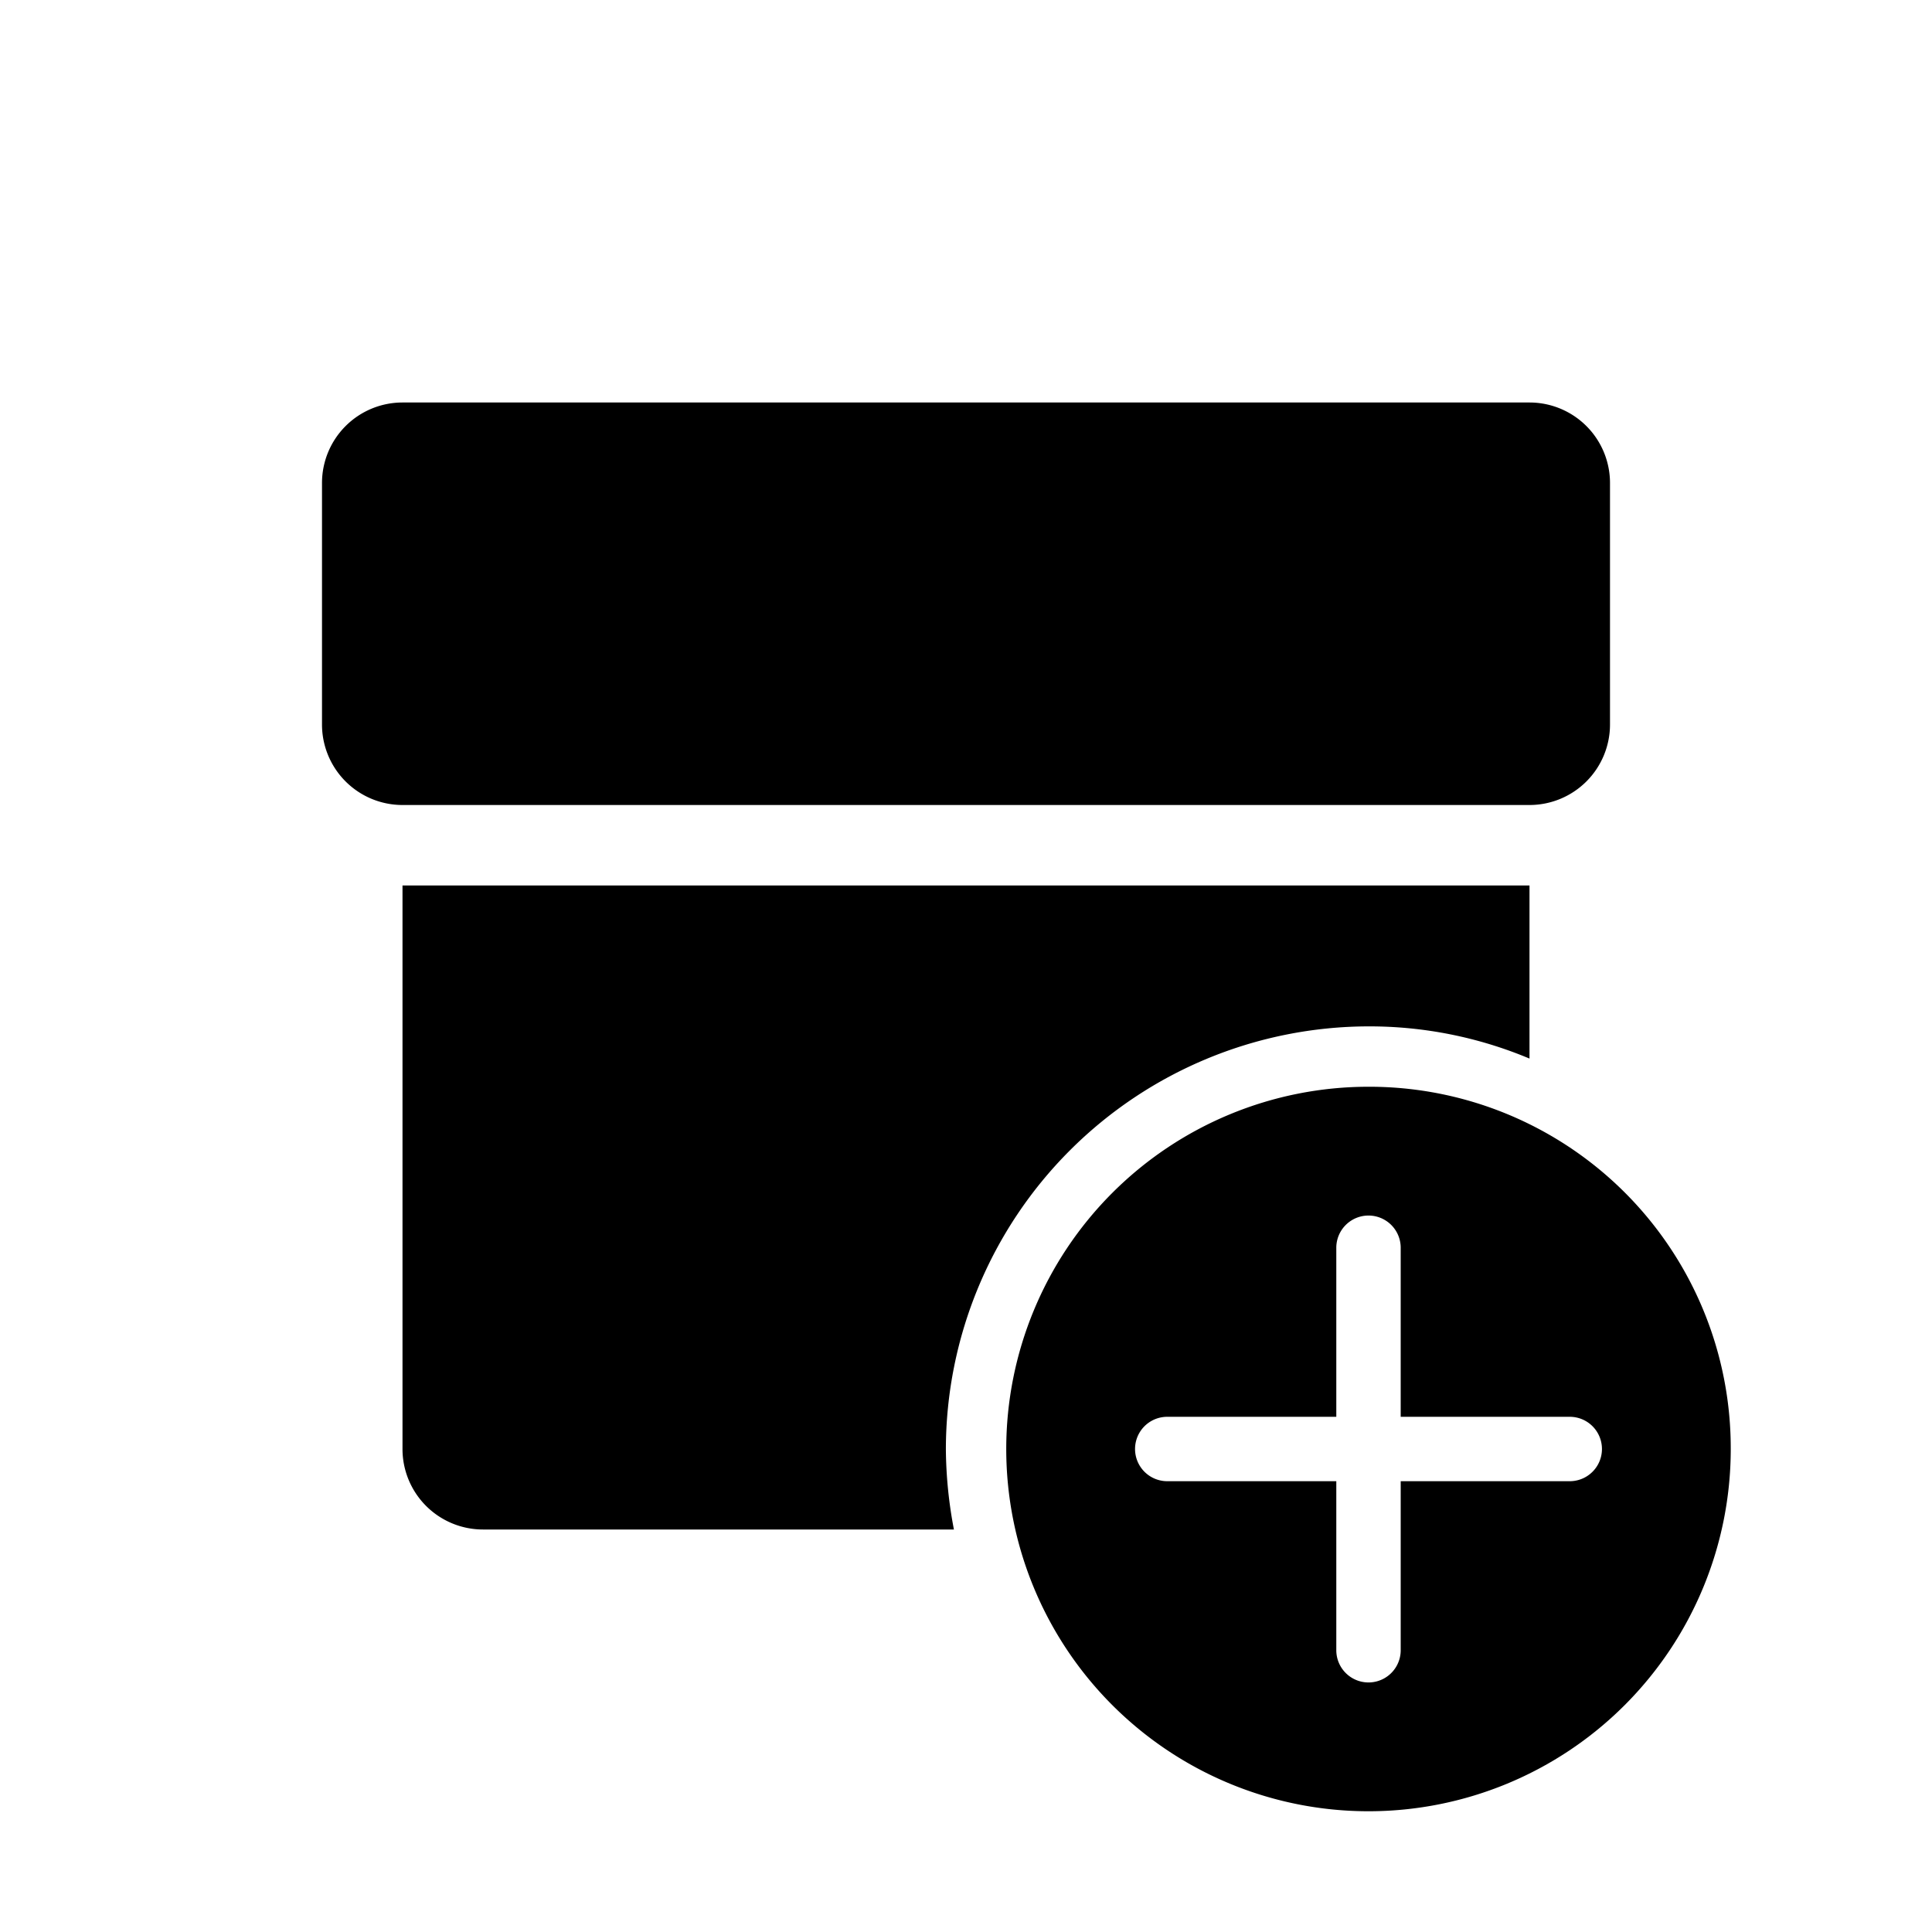 <svg xmlns="http://www.w3.org/2000/svg" viewBox="0 0 24 24"><path d="M19 10a1 1 0 0 0 1-1V6a1 1 0 0 0-1-1H5a1 1 0 0 0-1 1v3a1 1 0 0 0 1 1zm-2 2.75a5.14 5.14 0 0 1 2 .4V11H5v7a1 1 0 0 0 1 1h5.85a5.47 5.47 0 0 1-.1-1A5.26 5.26 0 0 1 17 12.75zm0 .75a4.5 4.5 0 1 0 4.5 4.5 4.49 4.49 0 0 0-4.5-4.5zm2.5 4.9h-2.1v2.1a.4.4 0 0 1-.8 0v-2.1h-2.1a.4.4 0 0 1 0-.8h2.1v-2.1a.4.4 0 1 1 .8 0v2.1h2.1a.4.4 0 0 1 0 .8z"/></svg>
